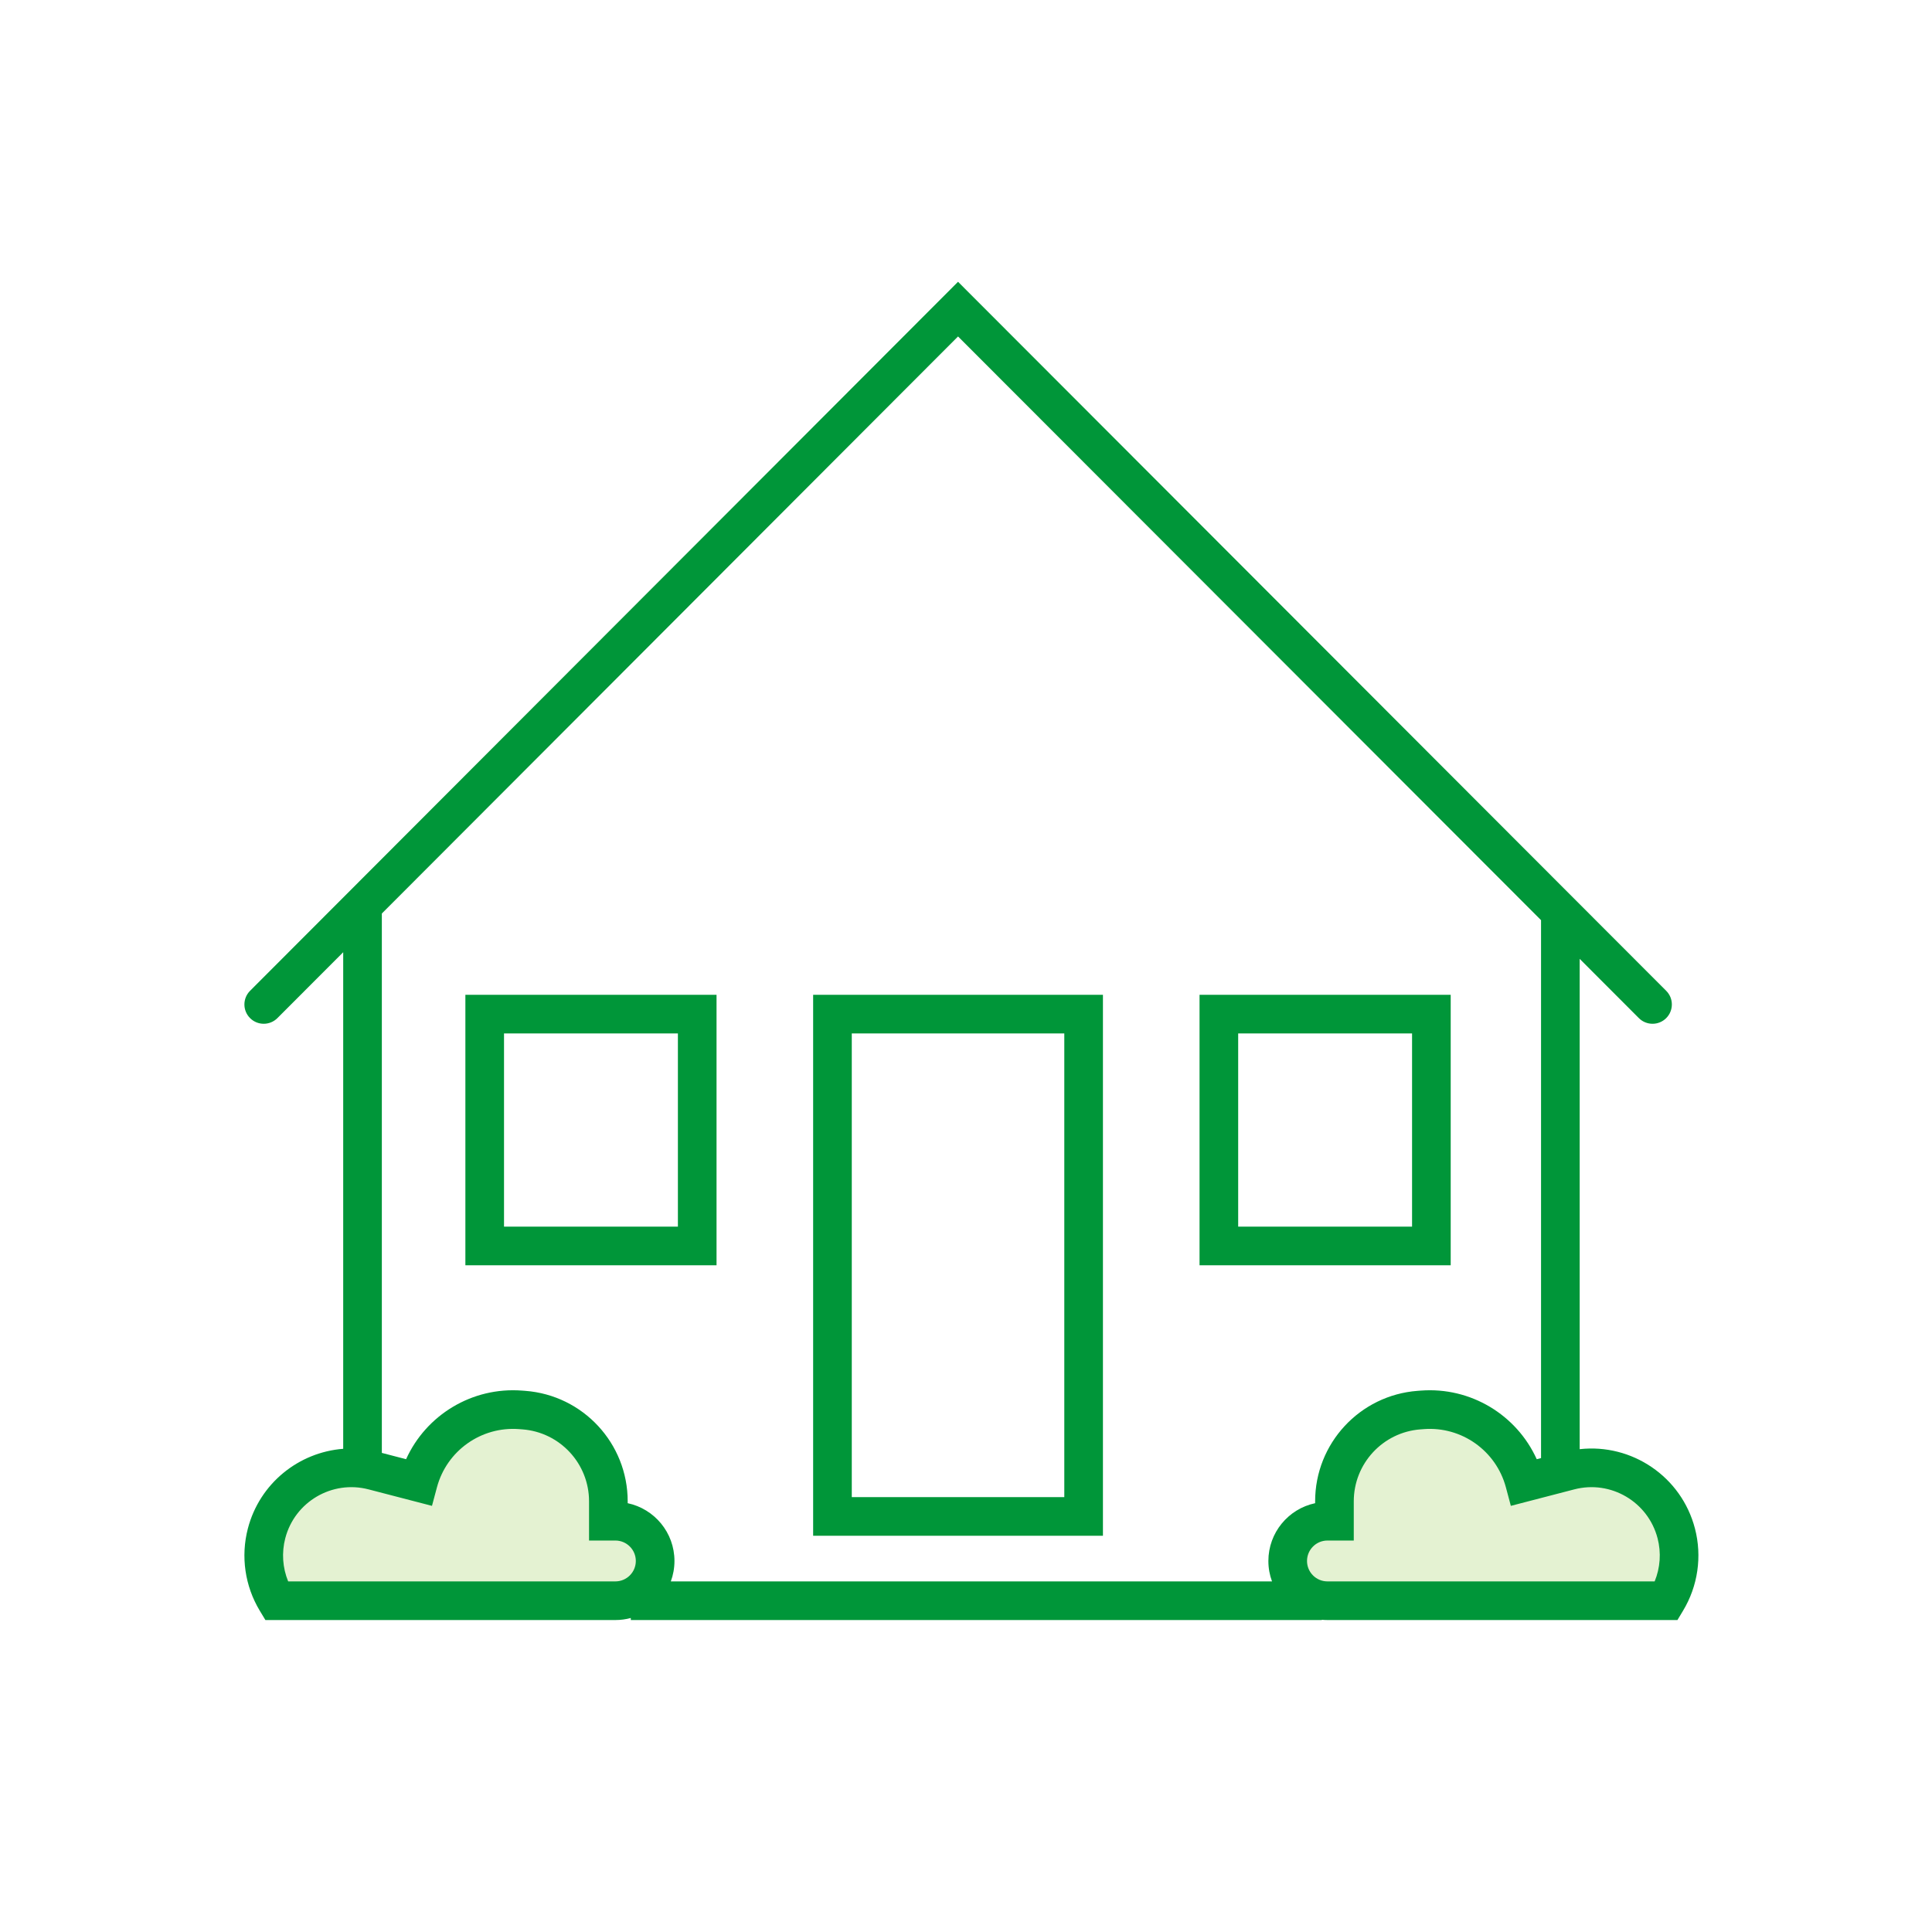 <svg width="100" height="100" viewBox="0 0 100 100" fill="none" xmlns="http://www.w3.org/2000/svg">
<rect width="100" height="100" fill="white"/>
<path fill-rule="evenodd" clip-rule="evenodd" d="M16.329 82.853H31.202C32.338 82.853 33.259 81.932 33.259 80.796C33.259 79.66 32.338 78.739 31.202 78.739H30.838V77.95C30.838 75.338 28.827 73.167 26.223 72.969C23.826 72.786 21.638 74.336 21.017 76.659L20.999 76.726L18.678 76.122C14.742 75.099 11.552 79.37 13.651 82.853H16.329Z" fill="#E4F2D2"/>
<path fill-rule="evenodd" clip-rule="evenodd" d="M82.93 82.853H68.057C66.921 82.853 66 81.932 66 80.796C66 79.66 66.921 78.739 68.057 78.739H68.421V77.95C68.421 75.338 70.432 73.167 73.036 72.969C75.433 72.786 77.621 74.336 78.242 76.659L78.26 76.726L80.581 76.122C84.516 75.099 87.707 79.37 85.608 82.853H82.93Z" fill="#E4F2D2"/>
<path fill-rule="evenodd" clip-rule="evenodd" d="M12.944 52.698C13.335 53.088 13.968 53.088 14.358 52.697L17.764 49.287V74.99C15.472 75.166 13.44 76.769 12.829 79.118C12.454 80.56 12.676 82.093 13.445 83.369L13.737 83.853H31.852C32.129 83.853 32.396 83.816 32.651 83.747V83.853H68.417V83.839C68.513 83.848 68.61 83.853 68.708 83.853H86.824L87.115 83.369C87.884 82.093 88.106 80.56 87.731 79.118C87.03 76.421 84.455 74.707 81.764 75.009V49.63L84.827 52.697C85.218 53.088 85.851 53.088 86.242 52.698C86.632 52.308 86.633 51.675 86.242 51.284L49.588 14.585L12.943 51.284C12.553 51.675 12.553 52.308 12.944 52.698ZM19.764 75.202L21.019 75.528C22.058 73.234 24.438 71.78 27.019 71.977L27.19 71.99C30.18 72.218 32.489 74.71 32.489 77.708V77.805C33.872 78.098 34.91 79.325 34.91 80.796C34.91 81.167 34.843 81.523 34.722 81.853H65.839C65.717 81.523 65.651 81.167 65.651 80.796C65.651 79.325 66.689 78.098 68.071 77.805V77.708C68.071 74.71 70.381 72.218 73.37 71.99L73.542 71.977C76.122 71.78 78.503 73.234 79.541 75.528L79.764 75.47V47.627L49.588 17.415L19.764 47.284V75.202ZM67.651 80.796C67.651 81.379 68.124 81.853 68.708 81.853H85.645C85.934 81.149 85.99 80.367 85.796 79.622C85.304 77.732 83.374 76.598 81.484 77.09L78.201 77.943L77.945 76.984C77.437 75.087 75.651 73.821 73.694 73.971L73.522 73.984C71.575 74.132 70.071 75.756 70.071 77.708V79.738H68.708C68.124 79.738 67.651 80.212 67.651 80.796ZM32.91 80.796C32.91 81.379 32.436 81.853 31.852 81.853H14.915C14.627 81.149 14.571 80.367 14.765 79.622C15.256 77.732 17.187 76.598 19.077 77.09L22.359 77.943L22.616 76.984C23.123 75.087 24.909 73.821 26.867 73.971L27.038 73.984C28.985 74.132 30.489 75.756 30.489 77.708V79.738H31.852C32.436 79.738 32.91 80.212 32.91 80.796ZM24.088 51.49H37.088V65.49H24.088V51.49ZM26.088 63.49H35.088V53.49H26.088V63.49ZM62.088 51.49H75.088V65.49H62.088V51.49ZM64.088 63.49H73.088V53.49H64.088V63.49ZM57.088 51.49H42.088V79.49H57.088V51.49ZM55.088 77.49H44.088V53.49H55.088V77.49Z" fill="#009639"/>
</svg>
